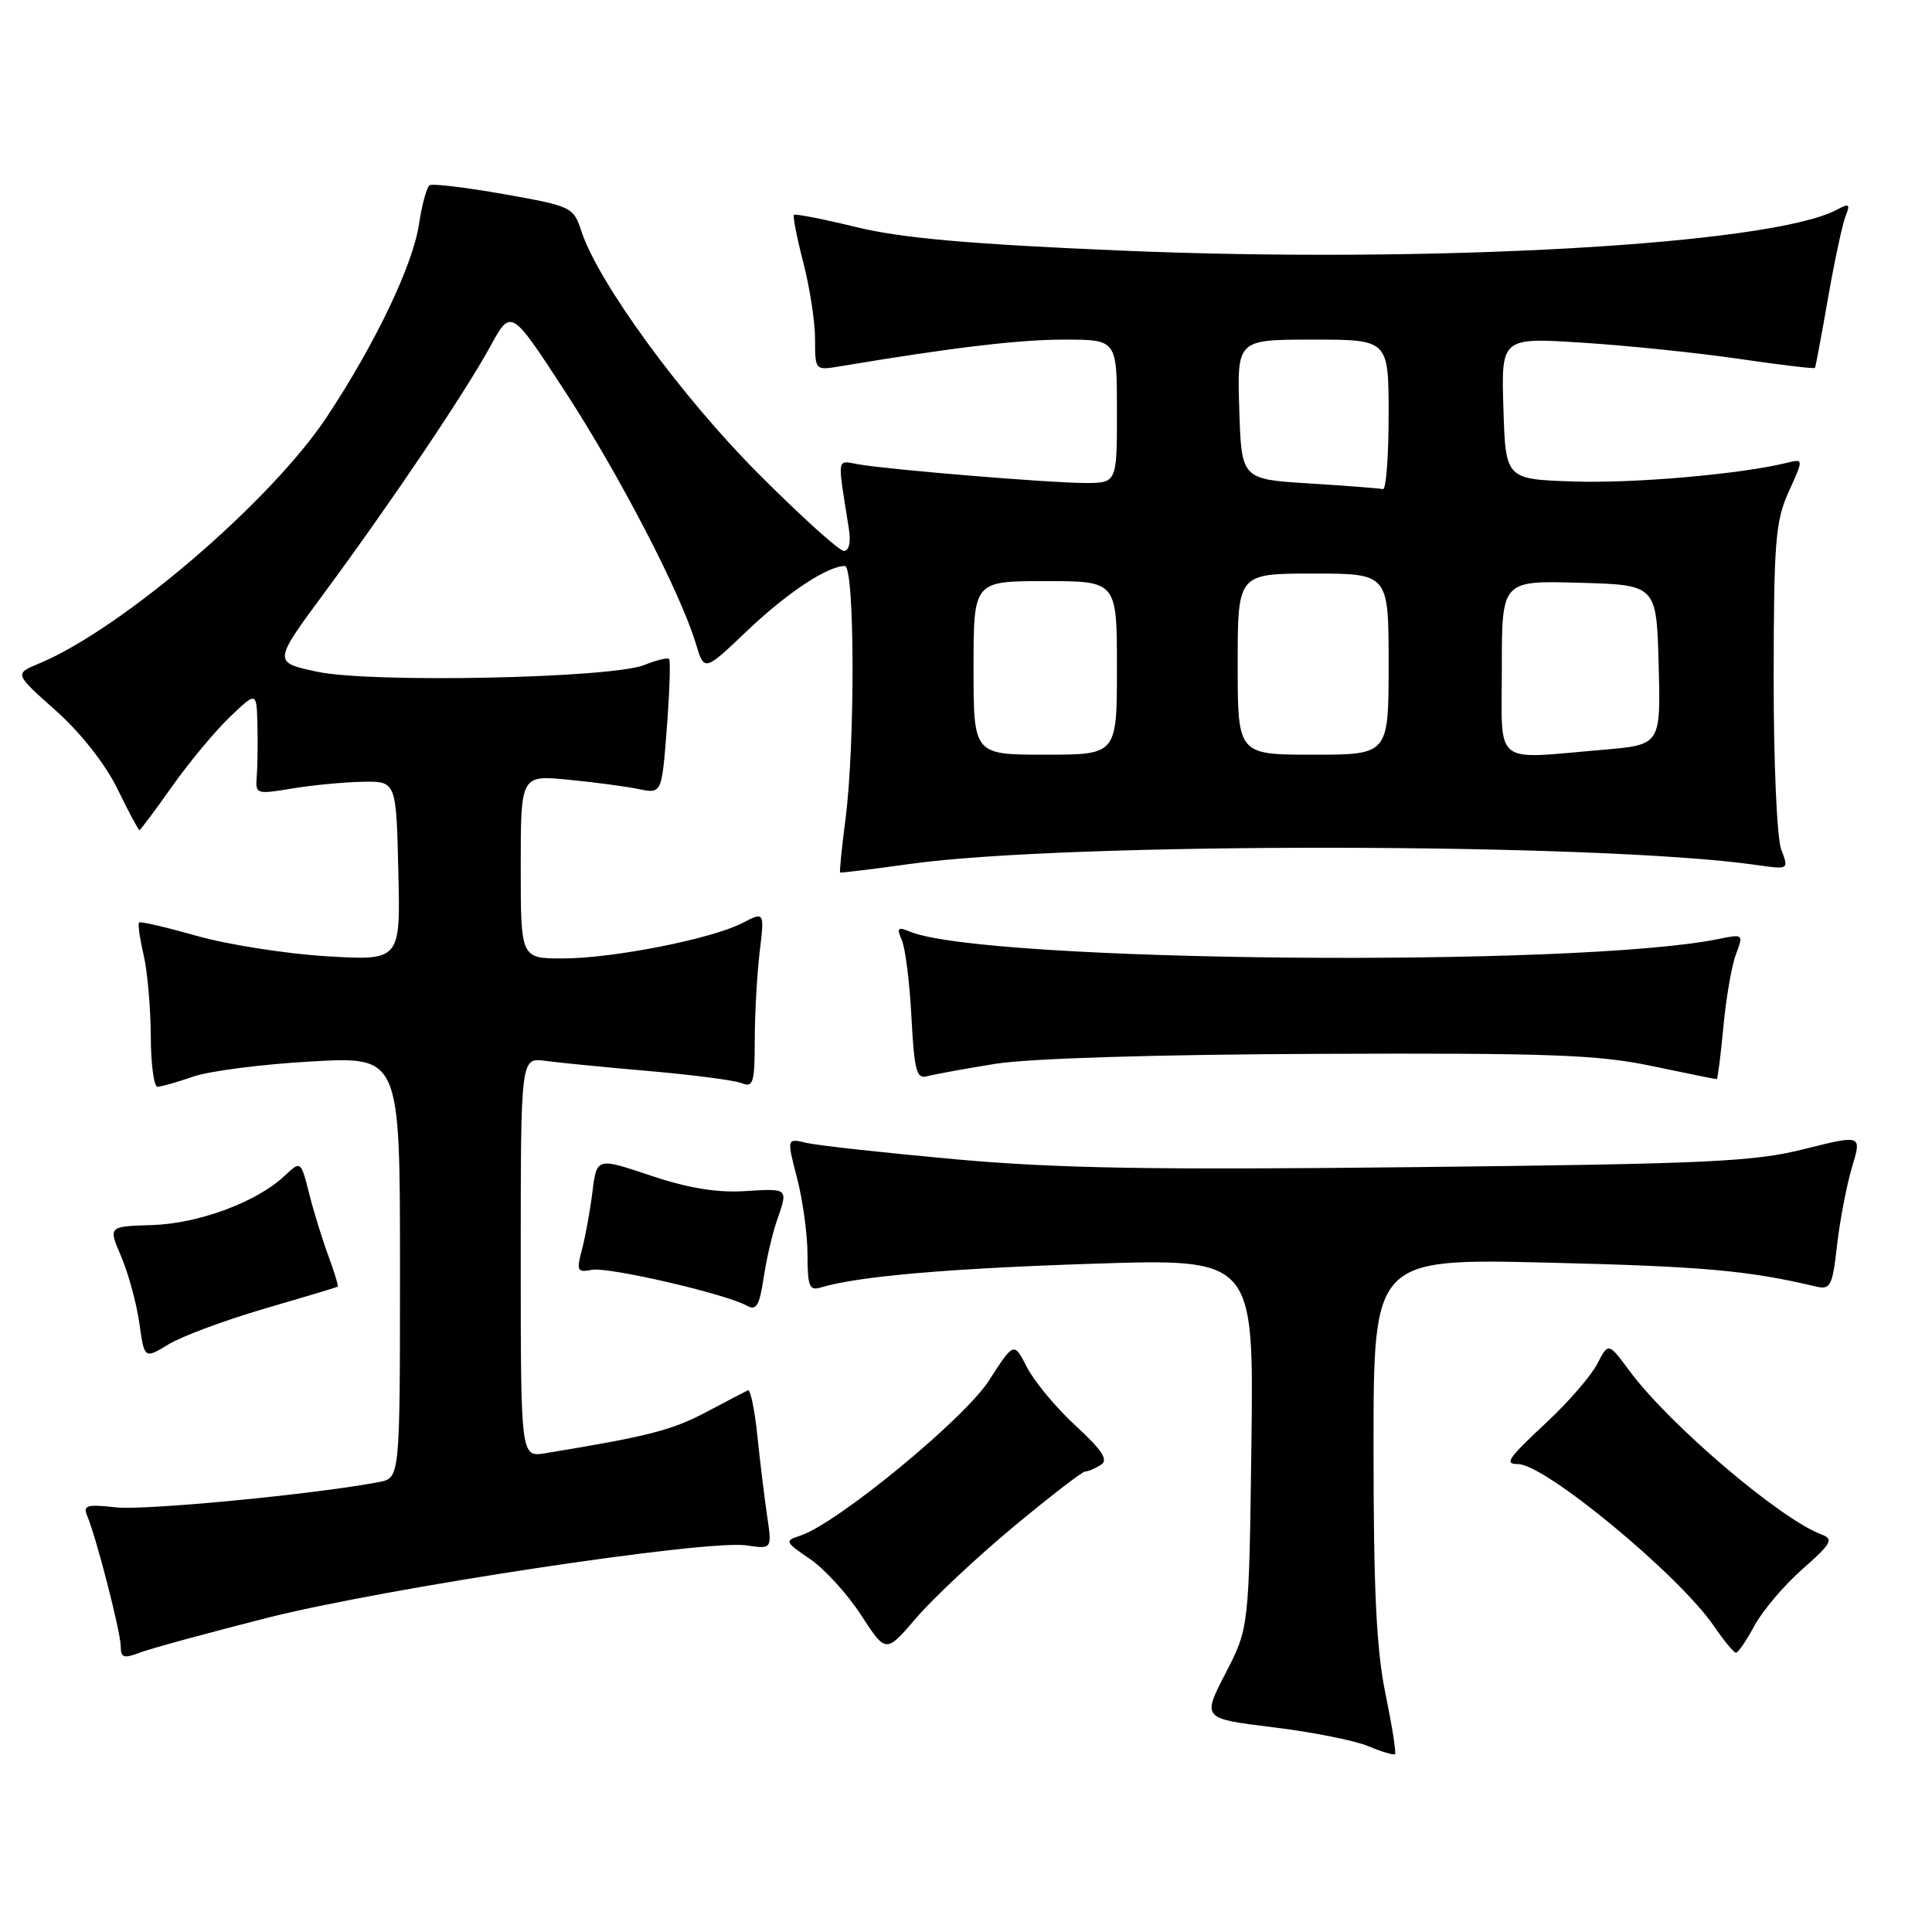 <?xml version="1.0" encoding="UTF-8" standalone="no"?>
<!DOCTYPE svg PUBLIC "-//W3C//DTD SVG 1.1//EN" "http://www.w3.org/Graphics/SVG/1.1/DTD/svg11.dtd" >
<svg xmlns="http://www.w3.org/2000/svg" xmlns:xlink="http://www.w3.org/1999/xlink" version="1.1" viewBox="0 0 256 256">
 <g >
 <path fill="currentColor"
d=" M 183.59 224.47 C 182.38 218.64 182.00 210.74 182.00 191.77 C 182.00 166.75 182.00 166.75 205.25 167.31 C 225.69 167.81 231.56 168.33 240.62 170.47 C 242.55 170.93 242.81 170.43 243.42 164.98 C 243.80 161.68 244.69 157.04 245.40 154.66 C 246.70 150.35 246.70 150.35 239.10 152.25 C 232.38 153.94 226.42 154.22 187.50 154.65 C 152.73 155.04 139.93 154.82 126.50 153.60 C 117.15 152.75 108.32 151.78 106.87 151.44 C 104.24 150.81 104.24 150.81 105.62 156.12 C 106.38 159.05 107.00 163.62 107.00 166.29 C 107.00 170.44 107.25 171.06 108.75 170.60 C 113.63 169.12 125.58 168.08 144.82 167.45 C 166.13 166.76 166.13 166.76 165.82 191.22 C 165.50 215.69 165.50 215.69 162.40 221.70 C 159.29 227.72 159.29 227.72 168.68 228.87 C 173.85 229.50 179.52 230.63 181.29 231.37 C 183.05 232.11 184.65 232.59 184.84 232.44 C 185.03 232.28 184.46 228.70 183.59 224.47 Z  M 35.34 214.39 C 51.03 210.42 93.58 203.98 98.90 204.77 C 102.30 205.27 102.30 205.27 101.65 200.89 C 101.29 198.47 100.71 193.67 100.35 190.22 C 100.00 186.76 99.43 184.06 99.10 184.22 C 98.77 184.38 96.22 185.71 93.44 187.18 C 88.96 189.53 85.80 190.34 72.25 192.56 C 69.00 193.09 69.00 193.09 69.00 166.61 C 69.00 140.13 69.00 140.13 72.25 140.57 C 74.04 140.81 80.22 141.42 86.00 141.92 C 91.78 142.42 97.29 143.14 98.25 143.52 C 99.81 144.14 100.00 143.51 100.01 137.86 C 100.01 134.36 100.31 129.09 100.66 126.15 C 101.30 120.79 101.30 120.79 98.36 122.31 C 94.28 124.42 81.19 127.00 74.54 127.00 C 69.00 127.00 69.00 127.00 69.00 114.86 C 69.00 102.71 69.00 102.71 75.25 103.31 C 78.69 103.64 82.89 104.20 84.60 104.55 C 87.69 105.19 87.69 105.19 88.36 96.44 C 88.73 91.64 88.86 87.53 88.66 87.32 C 88.45 87.11 86.98 87.47 85.39 88.11 C 81.04 89.87 49.20 90.53 42.04 89.01 C 36.18 87.76 36.18 87.76 42.92 78.63 C 51.87 66.51 61.56 52.12 64.96 45.91 C 67.71 40.88 67.71 40.88 74.80 51.76 C 82.05 62.88 90.18 78.54 92.19 85.25 C 93.32 89.00 93.32 89.00 98.94 83.64 C 104.26 78.57 109.63 75.00 111.95 75.00 C 113.26 75.00 113.32 98.52 112.04 108.48 C 111.54 112.33 111.22 115.53 111.32 115.61 C 111.42 115.68 115.61 115.17 120.64 114.47 C 141.61 111.55 212.06 111.64 232.77 114.62 C 237.04 115.23 237.04 115.23 236.02 112.55 C 235.45 111.04 235.01 101.04 235.02 89.68 C 235.04 71.74 235.26 69.02 237.02 65.14 C 239.00 60.78 239.00 60.78 236.75 61.33 C 230.59 62.84 216.53 64.07 208.50 63.80 C 199.50 63.50 199.50 63.50 199.21 54.11 C 198.92 44.72 198.92 44.72 209.71 45.41 C 215.64 45.79 224.96 46.75 230.42 47.55 C 235.87 48.35 240.41 48.89 240.49 48.75 C 240.58 48.61 241.36 44.45 242.22 39.50 C 243.09 34.55 244.14 29.66 244.55 28.63 C 245.20 27.03 245.03 26.91 243.39 27.79 C 234.74 32.42 189.73 34.97 148.24 33.19 C 128.34 32.34 119.45 31.55 113.50 30.10 C 109.11 29.03 105.37 28.30 105.20 28.47 C 105.03 28.64 105.59 31.48 106.44 34.78 C 107.30 38.09 108.00 42.66 108.00 44.94 C 108.00 49.07 108.02 49.09 111.25 48.55 C 126.10 46.06 135.01 45.00 140.99 45.00 C 148.00 45.00 148.00 45.00 148.00 54.50 C 148.00 64.00 148.00 64.00 143.75 64.00 C 139.07 63.99 118.09 62.26 113.78 61.53 C 110.81 61.02 110.93 60.26 112.47 70.00 C 112.77 71.84 112.51 73.00 111.82 73.00 C 111.20 73.00 106.10 68.39 100.48 62.75 C 90.31 52.56 79.31 37.49 77.06 30.70 C 75.98 27.42 75.79 27.33 66.80 25.73 C 61.76 24.84 57.32 24.30 56.93 24.54 C 56.55 24.78 55.91 27.10 55.52 29.70 C 54.71 35.12 49.75 45.50 43.33 55.21 C 35.94 66.40 16.08 83.41 5.11 87.95 C 1.91 89.28 1.91 89.28 7.40 94.16 C 10.71 97.12 13.94 101.22 15.56 104.53 C 17.03 107.54 18.34 110.00 18.47 110.00 C 18.60 110.00 20.54 107.41 22.77 104.25 C 25.00 101.09 28.44 96.95 30.41 95.05 C 34.00 91.61 34.00 91.61 34.11 96.05 C 34.17 98.50 34.13 101.58 34.02 102.90 C 33.82 105.23 33.96 105.27 38.66 104.49 C 41.32 104.04 45.52 103.64 48.00 103.59 C 52.50 103.50 52.50 103.50 52.78 115.40 C 53.07 127.29 53.07 127.29 43.28 126.71 C 37.90 126.38 30.18 125.17 26.12 124.02 C 22.06 122.87 18.60 122.06 18.43 122.24 C 18.25 122.41 18.52 124.34 19.03 126.53 C 19.54 128.71 19.96 133.54 19.98 137.25 C 19.99 140.96 20.39 144.00 20.87 144.00 C 21.36 144.00 23.49 143.39 25.62 142.65 C 27.76 141.91 34.79 141.01 41.25 140.65 C 53.00 139.99 53.00 139.99 53.00 167.92 C 53.00 195.84 53.00 195.84 50.25 196.37 C 41.94 197.98 19.18 200.17 15.34 199.73 C 11.49 199.30 10.97 199.46 11.56 200.87 C 12.78 203.77 16.00 216.31 16.00 218.16 C 16.00 219.67 16.40 219.80 18.59 218.96 C 20.02 218.42 27.56 216.37 35.34 214.39 Z  M 134.24 202.35 C 139.10 198.31 143.40 194.99 143.79 194.98 C 144.18 194.98 145.11 194.58 145.86 194.11 C 146.90 193.45 146.10 192.21 142.53 188.92 C 139.95 186.55 137.06 183.07 136.09 181.19 C 134.35 177.79 134.35 177.79 131.05 182.92 C 127.77 188.04 110.79 201.98 105.99 203.50 C 103.94 204.16 104.01 204.32 107.32 206.57 C 109.25 207.88 112.30 211.23 114.11 214.02 C 117.39 219.08 117.39 219.08 121.40 214.39 C 123.60 211.82 129.38 206.40 134.24 202.35 Z  M 232.48 215.40 C 233.55 213.42 236.41 210.05 238.84 207.91 C 242.69 204.52 243.01 203.94 241.37 203.33 C 235.90 201.30 221.18 188.76 215.94 181.68 C 213.12 177.87 213.12 177.87 211.65 180.71 C 210.84 182.28 207.89 185.70 205.09 188.32 C 199.75 193.31 199.27 194.00 201.15 194.00 C 204.72 194.00 222.49 208.70 227.10 215.46 C 228.42 217.40 229.74 218.99 230.02 218.99 C 230.31 219.00 231.42 217.38 232.48 215.40 Z  M 35.00 173.42 C 40.23 171.89 44.61 170.58 44.74 170.50 C 44.87 170.42 44.32 168.59 43.52 166.43 C 42.72 164.27 41.56 160.54 40.96 158.14 C 39.86 153.78 39.86 153.78 37.67 155.84 C 34.00 159.29 26.27 162.15 20.10 162.33 C 14.34 162.50 14.34 162.50 16.06 166.50 C 17.00 168.70 18.08 172.66 18.46 175.29 C 19.13 180.08 19.13 180.08 22.32 178.14 C 24.07 177.07 29.77 174.95 35.00 173.42 Z  M 102.93 161.78 C 104.45 157.40 104.53 157.47 98.68 157.83 C 94.98 158.06 91.16 157.43 86.21 155.77 C 79.07 153.37 79.07 153.37 78.50 157.94 C 78.19 160.45 77.56 163.89 77.11 165.58 C 76.36 168.39 76.49 168.63 78.43 168.26 C 80.61 167.84 96.21 171.45 98.98 173.02 C 100.21 173.71 100.63 173.00 101.18 169.36 C 101.55 166.88 102.34 163.47 102.93 161.78 Z  M 131.84 140.97 C 136.35 140.24 152.98 139.73 174.84 139.64 C 205.33 139.52 211.71 139.75 218.86 141.25 C 223.46 142.21 227.33 143.00 227.47 143.00 C 227.60 143.00 228.00 139.88 228.36 136.06 C 228.71 132.25 229.46 127.91 230.03 126.43 C 231.03 123.79 230.99 123.75 227.77 124.41 C 209.25 128.23 130.41 127.52 120.58 123.45 C 118.95 122.77 118.78 122.95 119.50 124.58 C 119.96 125.63 120.54 130.23 120.77 134.78 C 121.15 141.88 121.44 143.00 122.85 142.61 C 123.76 142.36 127.80 141.62 131.84 140.97 Z  M 129.00 88.50 C 129.00 77.00 129.00 77.00 138.50 77.00 C 148.00 77.00 148.00 77.00 148.00 88.50 C 148.00 100.00 148.00 100.00 138.50 100.00 C 129.00 100.00 129.00 100.00 129.00 88.50 Z  M 164.00 88.00 C 164.00 76.00 164.00 76.00 174.00 76.00 C 184.00 76.00 184.00 76.00 184.00 88.00 C 184.00 100.00 184.00 100.00 174.00 100.00 C 164.00 100.00 164.00 100.00 164.00 88.00 Z  M 199.00 88.47 C 199.00 76.93 199.00 76.93 209.25 77.22 C 219.50 77.50 219.50 77.50 219.78 88.10 C 220.06 98.70 220.06 98.70 212.38 99.35 C 197.65 100.60 199.00 101.70 199.00 88.47 Z  M 173.50 64.06 C 164.50 63.50 164.50 63.50 164.21 54.25 C 163.92 45.00 163.92 45.00 173.96 45.00 C 184.00 45.00 184.00 45.00 184.00 55.00 C 184.00 60.50 183.66 64.91 183.25 64.81 C 182.84 64.71 178.45 64.37 173.50 64.06 Z "/>
</g>
</svg>